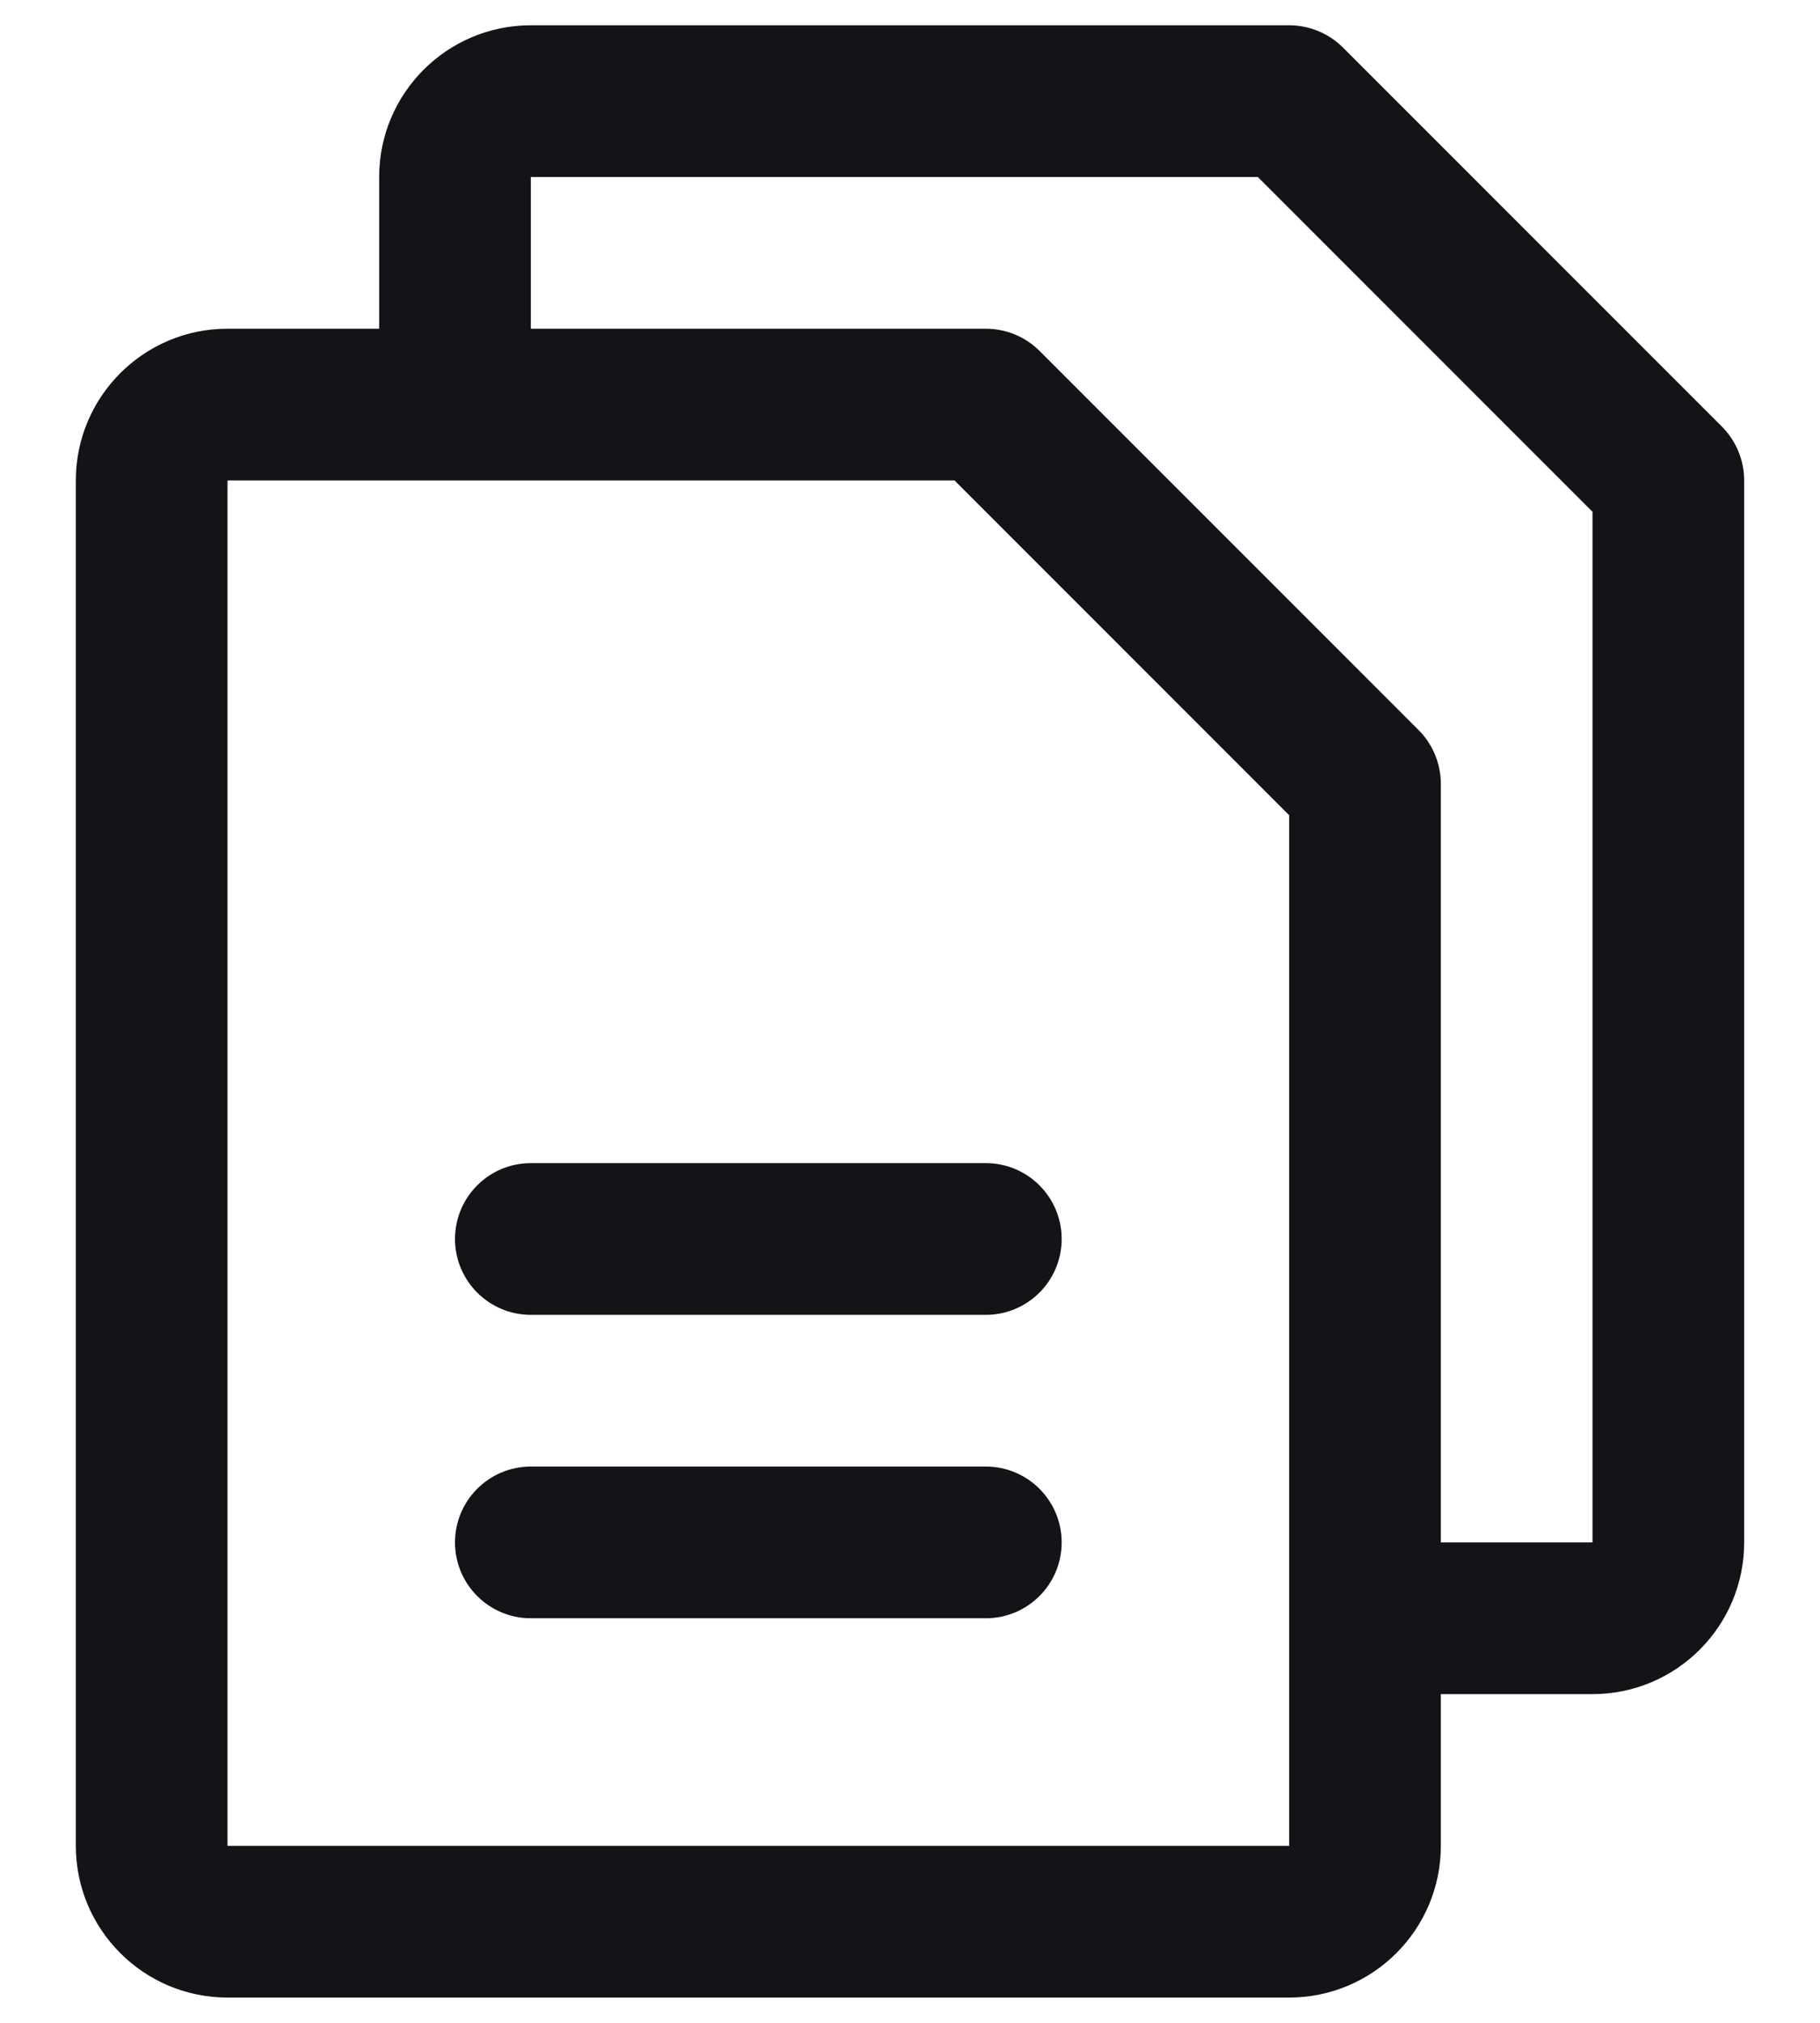 <svg width="18" height="20" viewBox="0 0 18 20" fill="none" xmlns="http://www.w3.org/2000/svg">
<path fill-rule="evenodd" clip-rule="evenodd" d="M17.031 4.219L13.281 0.469C13.14 0.329 12.949 0.25 12.75 0.25H5.25C4.422 0.25 3.75 0.922 3.75 1.75V3.25H2.25C1.422 3.25 0.75 3.922 0.75 4.75V18.25C0.75 19.078 1.422 19.75 2.25 19.75H12.75C13.578 19.75 14.25 19.078 14.25 18.25V16.75H15.75C16.578 16.75 17.25 16.078 17.25 15.25V4.75C17.25 4.551 17.171 4.36 17.031 4.219ZM12.75 18.25H2.25V4.75H9.44L12.75 8.06V15.985C12.75 15.991 12.75 15.995 12.75 16C12.75 16.005 12.75 16.009 12.75 16.015V18.25ZM15.75 15.25H14.25V7.75C14.25 7.551 14.171 7.36 14.031 7.219L10.281 3.469C10.14 3.329 9.949 3.25 9.75 3.25H5.25V1.75H12.44L15.75 5.06V15.25ZM10.5 12.25C10.5 12.664 10.164 13 9.75 13H5.25C4.836 13 4.5 12.664 4.5 12.25C4.5 11.836 4.836 11.5 5.25 11.5H9.75C10.164 11.5 10.5 11.836 10.5 12.25ZM10.5 15.25C10.5 15.664 10.164 16 9.75 16H5.25C4.836 16 4.5 15.664 4.5 15.25C4.5 14.836 4.836 14.5 5.25 14.5H9.75C10.164 14.5 10.5 14.836 10.5 15.25Z" fill="#121417"/>
</svg>
